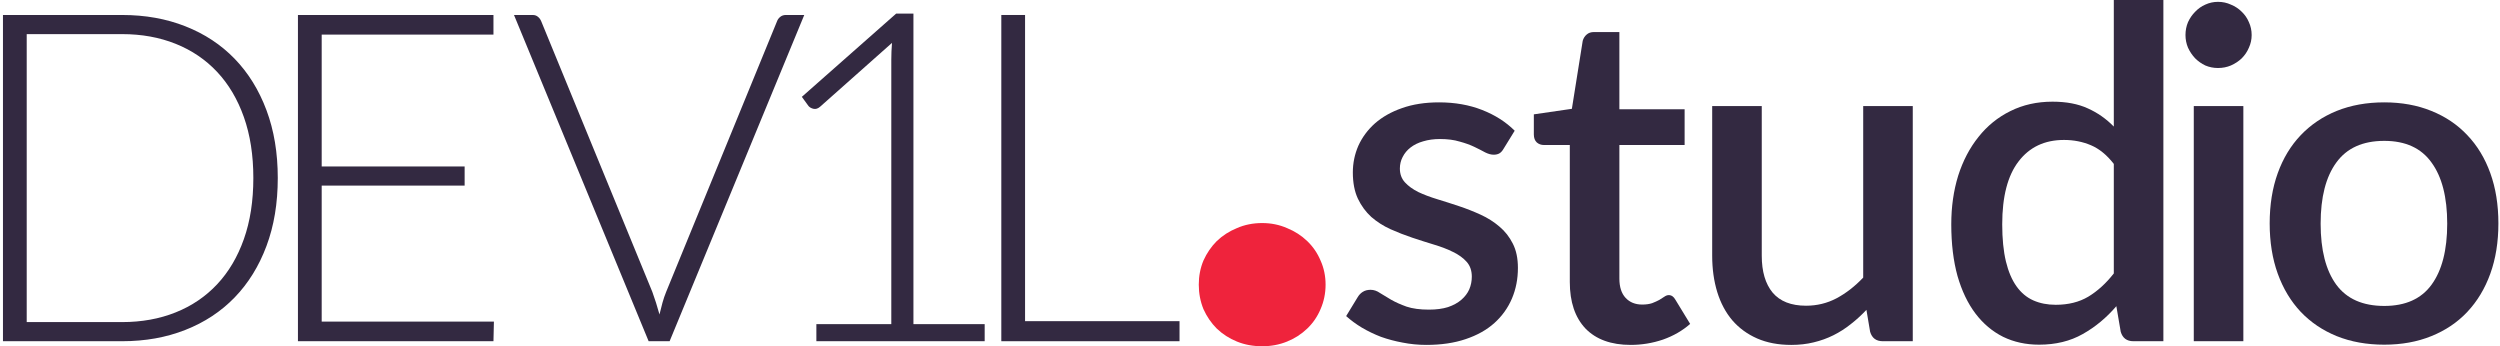 <svg width="361" height="50" viewBox="0 0 361 50" fill="none" xmlns="http://www.w3.org/2000/svg">
  <path d="M344.288 14.781C346.796 14.781 349.06 15.192 351.08 16.013C353.122 16.834 354.853 18 356.273 19.509C357.716 21.018 358.826 22.849 359.602 25.002C360.379 27.155 360.768 29.574 360.768 32.26C360.768 34.945 360.379 37.364 359.602 39.517C358.826 41.67 357.716 43.512 356.273 45.044C354.853 46.553 353.122 47.718 351.08 48.539C349.06 49.36 346.796 49.771 344.288 49.771C341.758 49.771 339.472 49.36 337.43 48.539C335.41 47.718 333.679 46.553 332.237 45.044C330.794 43.512 329.684 41.67 328.907 39.517C328.131 37.364 327.742 34.945 327.742 32.26C327.742 29.574 328.131 27.155 328.907 25.002C329.684 22.849 330.794 21.018 332.237 19.509C333.679 18 335.41 16.834 337.43 16.013C339.472 15.192 341.758 14.781 344.288 14.781ZM344.288 44.178C347.351 44.178 349.626 43.157 351.113 41.115C352.622 39.051 353.377 36.11 353.377 32.293C353.377 28.475 352.622 25.535 351.113 23.471C349.626 21.384 347.351 20.341 344.288 20.341C341.181 20.341 338.873 21.384 337.364 23.471C335.854 25.535 335.1 28.475 335.1 32.293C335.1 36.11 335.854 39.051 337.364 41.115C338.873 43.157 341.181 44.178 344.288 44.178Z" fill="#332941"/>
  <path d="M323.94 15.313V49.271H316.782V15.313H323.94ZM325.139 5.06C325.139 5.703 325.006 6.314 324.739 6.891C324.495 7.468 324.151 7.978 323.707 8.422C323.263 8.844 322.742 9.188 322.142 9.454C321.565 9.698 320.944 9.82 320.278 9.82C319.634 9.82 319.024 9.698 318.447 9.454C317.892 9.188 317.404 8.844 316.982 8.422C316.561 7.978 316.217 7.468 315.95 6.891C315.706 6.314 315.584 5.703 315.584 5.06C315.584 4.394 315.706 3.772 315.95 3.195C316.217 2.618 316.561 2.119 316.982 1.697C317.404 1.253 317.892 0.909 318.447 0.665C319.024 0.399 319.634 0.266 320.278 0.266C320.944 0.266 321.565 0.399 322.142 0.665C322.742 0.909 323.263 1.253 323.707 1.697C324.151 2.119 324.495 2.618 324.739 3.195C325.006 3.772 325.139 4.394 325.139 5.06Z" fill="#332941"/>
  <path d="M305.234 23.67C304.236 22.383 303.137 21.484 301.938 20.974C300.74 20.463 299.442 20.208 298.043 20.208C295.247 20.208 293.061 21.24 291.485 23.304C289.909 25.346 289.121 28.376 289.121 32.393C289.121 34.479 289.299 36.266 289.654 37.753C290.009 39.218 290.519 40.416 291.185 41.348C291.851 42.281 292.661 42.957 293.616 43.379C294.57 43.801 295.646 44.012 296.845 44.012C298.665 44.012 300.229 43.623 301.539 42.846C302.871 42.047 304.102 40.927 305.234 39.484V23.67ZM312.392 0V49.272H308.064C307.11 49.272 306.499 48.817 306.233 47.907L305.601 44.211C304.18 45.876 302.56 47.219 300.74 48.24C298.942 49.261 296.845 49.771 294.448 49.771C292.539 49.771 290.808 49.394 289.254 48.639C287.701 47.862 286.369 46.742 285.259 45.277C284.15 43.812 283.284 42.003 282.663 39.85C282.063 37.675 281.764 35.189 281.764 32.393C281.764 29.863 282.097 27.521 282.762 25.368C283.45 23.215 284.427 21.351 285.692 19.775C286.957 18.177 288.489 16.934 290.286 16.047C292.106 15.137 294.137 14.682 296.379 14.682C298.376 14.682 300.074 15.004 301.472 15.647C302.871 16.269 304.125 17.145 305.234 18.277V0H312.392Z" fill="#332941"/>
  <path d="M276.204 15.315V49.272H271.876C270.922 49.272 270.311 48.817 270.045 47.907L269.512 44.744C268.802 45.499 268.048 46.187 267.249 46.808C266.472 47.43 265.639 47.962 264.752 48.406C263.864 48.85 262.91 49.194 261.889 49.438C260.89 49.683 259.813 49.805 258.659 49.805C256.795 49.805 255.153 49.494 253.732 48.873C252.312 48.251 251.113 47.374 250.137 46.242C249.182 45.111 248.461 43.757 247.973 42.181C247.484 40.583 247.24 38.83 247.24 36.921V15.315H254.398V36.921C254.398 39.207 254.92 40.982 255.963 42.248C257.028 43.513 258.637 44.145 260.79 44.145C262.366 44.145 263.831 43.79 265.184 43.08C266.561 42.347 267.848 41.349 269.046 40.084V15.315H276.204Z" fill="#332941"/>
  <path d="M235.469 49.804C232.65 49.804 230.475 49.016 228.944 47.44C227.434 45.842 226.68 43.6 226.68 40.715V20.94H222.951C222.552 20.94 222.208 20.818 221.919 20.574C221.631 20.307 221.486 19.919 221.486 19.409V16.512L226.979 15.713L228.544 5.892C228.655 5.515 228.844 5.215 229.11 4.993C229.376 4.749 229.732 4.627 230.175 4.627H233.838V15.78H243.259V20.94H233.838V40.216C233.838 41.437 234.137 42.369 234.736 43.012C235.336 43.656 236.135 43.978 237.133 43.978C237.688 43.978 238.165 43.911 238.565 43.778C238.964 43.623 239.309 43.467 239.597 43.312C239.886 43.134 240.13 42.979 240.329 42.846C240.551 42.691 240.762 42.613 240.962 42.613C241.361 42.613 241.683 42.835 241.927 43.279L244.058 46.774C242.948 47.751 241.639 48.505 240.13 49.038C238.62 49.549 237.067 49.804 235.469 49.804Z" fill="#332941"/>
  <path d="M217.123 21.473C216.945 21.784 216.746 22.006 216.524 22.139C216.302 22.272 216.024 22.339 215.691 22.339C215.314 22.339 214.904 22.228 214.46 22.006C214.016 21.762 213.494 21.495 212.895 21.207C212.296 20.918 211.585 20.663 210.764 20.441C209.965 20.197 209.022 20.075 207.935 20.075C207.047 20.075 206.237 20.186 205.504 20.408C204.794 20.607 204.184 20.907 203.673 21.306C203.185 21.684 202.808 22.139 202.541 22.672C202.275 23.182 202.142 23.737 202.142 24.336C202.142 25.135 202.386 25.801 202.874 26.334C203.362 26.866 204.006 27.332 204.805 27.732C205.604 28.109 206.514 28.453 207.535 28.764C208.556 29.075 209.599 29.407 210.664 29.763C211.73 30.118 212.773 30.528 213.794 30.994C214.815 31.46 215.725 32.038 216.524 32.726C217.323 33.391 217.966 34.213 218.455 35.189C218.943 36.144 219.187 37.309 219.187 38.685C219.187 40.283 218.899 41.759 218.322 43.113C217.744 44.467 216.901 45.643 215.791 46.642C214.682 47.64 213.294 48.417 211.63 48.972C209.987 49.527 208.101 49.804 205.97 49.804C204.794 49.804 203.651 49.693 202.541 49.471C201.454 49.272 200.411 48.994 199.412 48.639C198.435 48.262 197.514 47.818 196.649 47.307C195.805 46.797 195.051 46.242 194.385 45.643L196.049 42.913C196.249 42.58 196.493 42.325 196.782 42.147C197.092 41.947 197.47 41.847 197.914 41.847C198.38 41.847 198.835 42.003 199.279 42.314C199.745 42.602 200.277 42.924 200.877 43.279C201.498 43.634 202.242 43.967 203.107 44.278C203.973 44.566 205.049 44.711 206.336 44.711C207.402 44.711 208.323 44.588 209.1 44.344C209.877 44.078 210.52 43.723 211.031 43.279C211.541 42.835 211.918 42.336 212.163 41.781C212.407 41.204 212.529 40.593 212.529 39.95C212.529 39.084 212.285 38.374 211.796 37.819C211.308 37.264 210.653 36.787 209.832 36.388C209.033 35.988 208.112 35.633 207.069 35.322C206.048 35.012 205.005 34.679 203.939 34.324C202.874 33.968 201.82 33.558 200.777 33.092C199.756 32.626 198.835 32.038 198.014 31.327C197.215 30.595 196.571 29.718 196.083 28.697C195.594 27.654 195.35 26.389 195.35 24.902C195.35 23.548 195.617 22.261 196.149 21.04C196.704 19.819 197.503 18.743 198.546 17.811C199.612 16.879 200.91 16.146 202.441 15.614C203.995 15.059 205.782 14.781 207.801 14.781C210.087 14.781 212.163 15.148 214.027 15.88C215.891 16.612 217.456 17.611 218.721 18.876L217.123 21.473Z" fill="#332941"/>
  <path d="M173.104 41.104C173.104 39.856 173.329 38.694 173.78 37.619C174.265 36.544 174.907 35.608 175.704 34.81C176.537 34.012 177.508 33.388 178.617 32.937C179.727 32.452 180.941 32.209 182.259 32.209C183.542 32.209 184.738 32.452 185.848 32.937C186.958 33.388 187.929 34.012 188.761 34.81C189.593 35.608 190.235 36.544 190.686 37.619C191.171 38.694 191.414 39.856 191.414 41.104C191.414 42.353 191.171 43.532 190.686 44.641C190.235 45.716 189.593 46.653 188.761 47.45C187.929 48.248 186.958 48.872 185.848 49.323C184.738 49.774 183.542 49.999 182.259 49.999C180.941 49.999 179.727 49.774 178.617 49.323C177.508 48.872 176.537 48.248 175.704 47.45C174.907 46.653 174.265 45.716 173.78 44.641C173.329 43.532 173.104 42.353 173.104 41.104Z" fill="#EF233C"/>
  <path d="M170.324 46.376V49.272H144.59V2.164H148.019V46.376H170.324Z" fill="#332941"/>
  <path d="M142.187 46.809V49.272H117.884V46.809H128.704V8.59C128.704 7.835 128.738 7.036 128.804 6.193L118.417 15.415C118.106 15.681 117.796 15.781 117.485 15.714C117.174 15.648 116.93 15.515 116.753 15.315L115.787 13.983L129.403 1.965H131.9V46.809H142.187Z" fill="#332941"/>
  <path d="M116.135 2.164L96.693 49.272H93.663L74.221 2.164H76.917C77.228 2.164 77.483 2.253 77.683 2.43C77.883 2.586 78.038 2.797 78.149 3.063L94.196 42.148C94.373 42.636 94.551 43.157 94.728 43.712C94.906 44.267 95.072 44.833 95.228 45.41C95.361 44.833 95.505 44.267 95.661 43.712C95.816 43.157 95.993 42.636 96.193 42.148L112.207 3.063C112.295 2.819 112.451 2.608 112.673 2.43C112.895 2.253 113.161 2.164 113.472 2.164H116.135Z" fill="#332941"/>
  <path d="M71.321 46.442L71.255 49.272H43.023V2.164H71.255V4.994H46.452V24.037H67.093V26.8H46.452V46.442H71.321Z" fill="#332941"/>
  <path d="M40.111 25.701C40.111 29.341 39.568 32.615 38.48 35.522C37.393 38.43 35.861 40.905 33.886 42.947C31.911 44.988 29.536 46.553 26.761 47.641C24.009 48.728 20.969 49.272 17.64 49.272H0.428V2.164H17.64C20.969 2.164 24.009 2.708 26.761 3.795C29.536 4.883 31.911 6.448 33.886 8.489C35.861 10.531 37.393 13.006 38.48 15.914C39.568 18.821 40.111 22.084 40.111 25.701ZM36.583 25.701C36.583 22.417 36.128 19.487 35.218 16.912C34.308 14.338 33.02 12.163 31.356 10.387C29.691 8.612 27.694 7.258 25.363 6.326C23.033 5.393 20.458 4.927 17.64 4.927H3.857V46.509H17.64C20.458 46.509 23.033 46.043 25.363 45.11C27.694 44.178 29.691 42.824 31.356 41.049C33.02 39.273 34.308 37.098 35.218 34.524C36.128 31.949 36.583 29.008 36.583 25.701Z" fill="#332941"/>
</svg>
